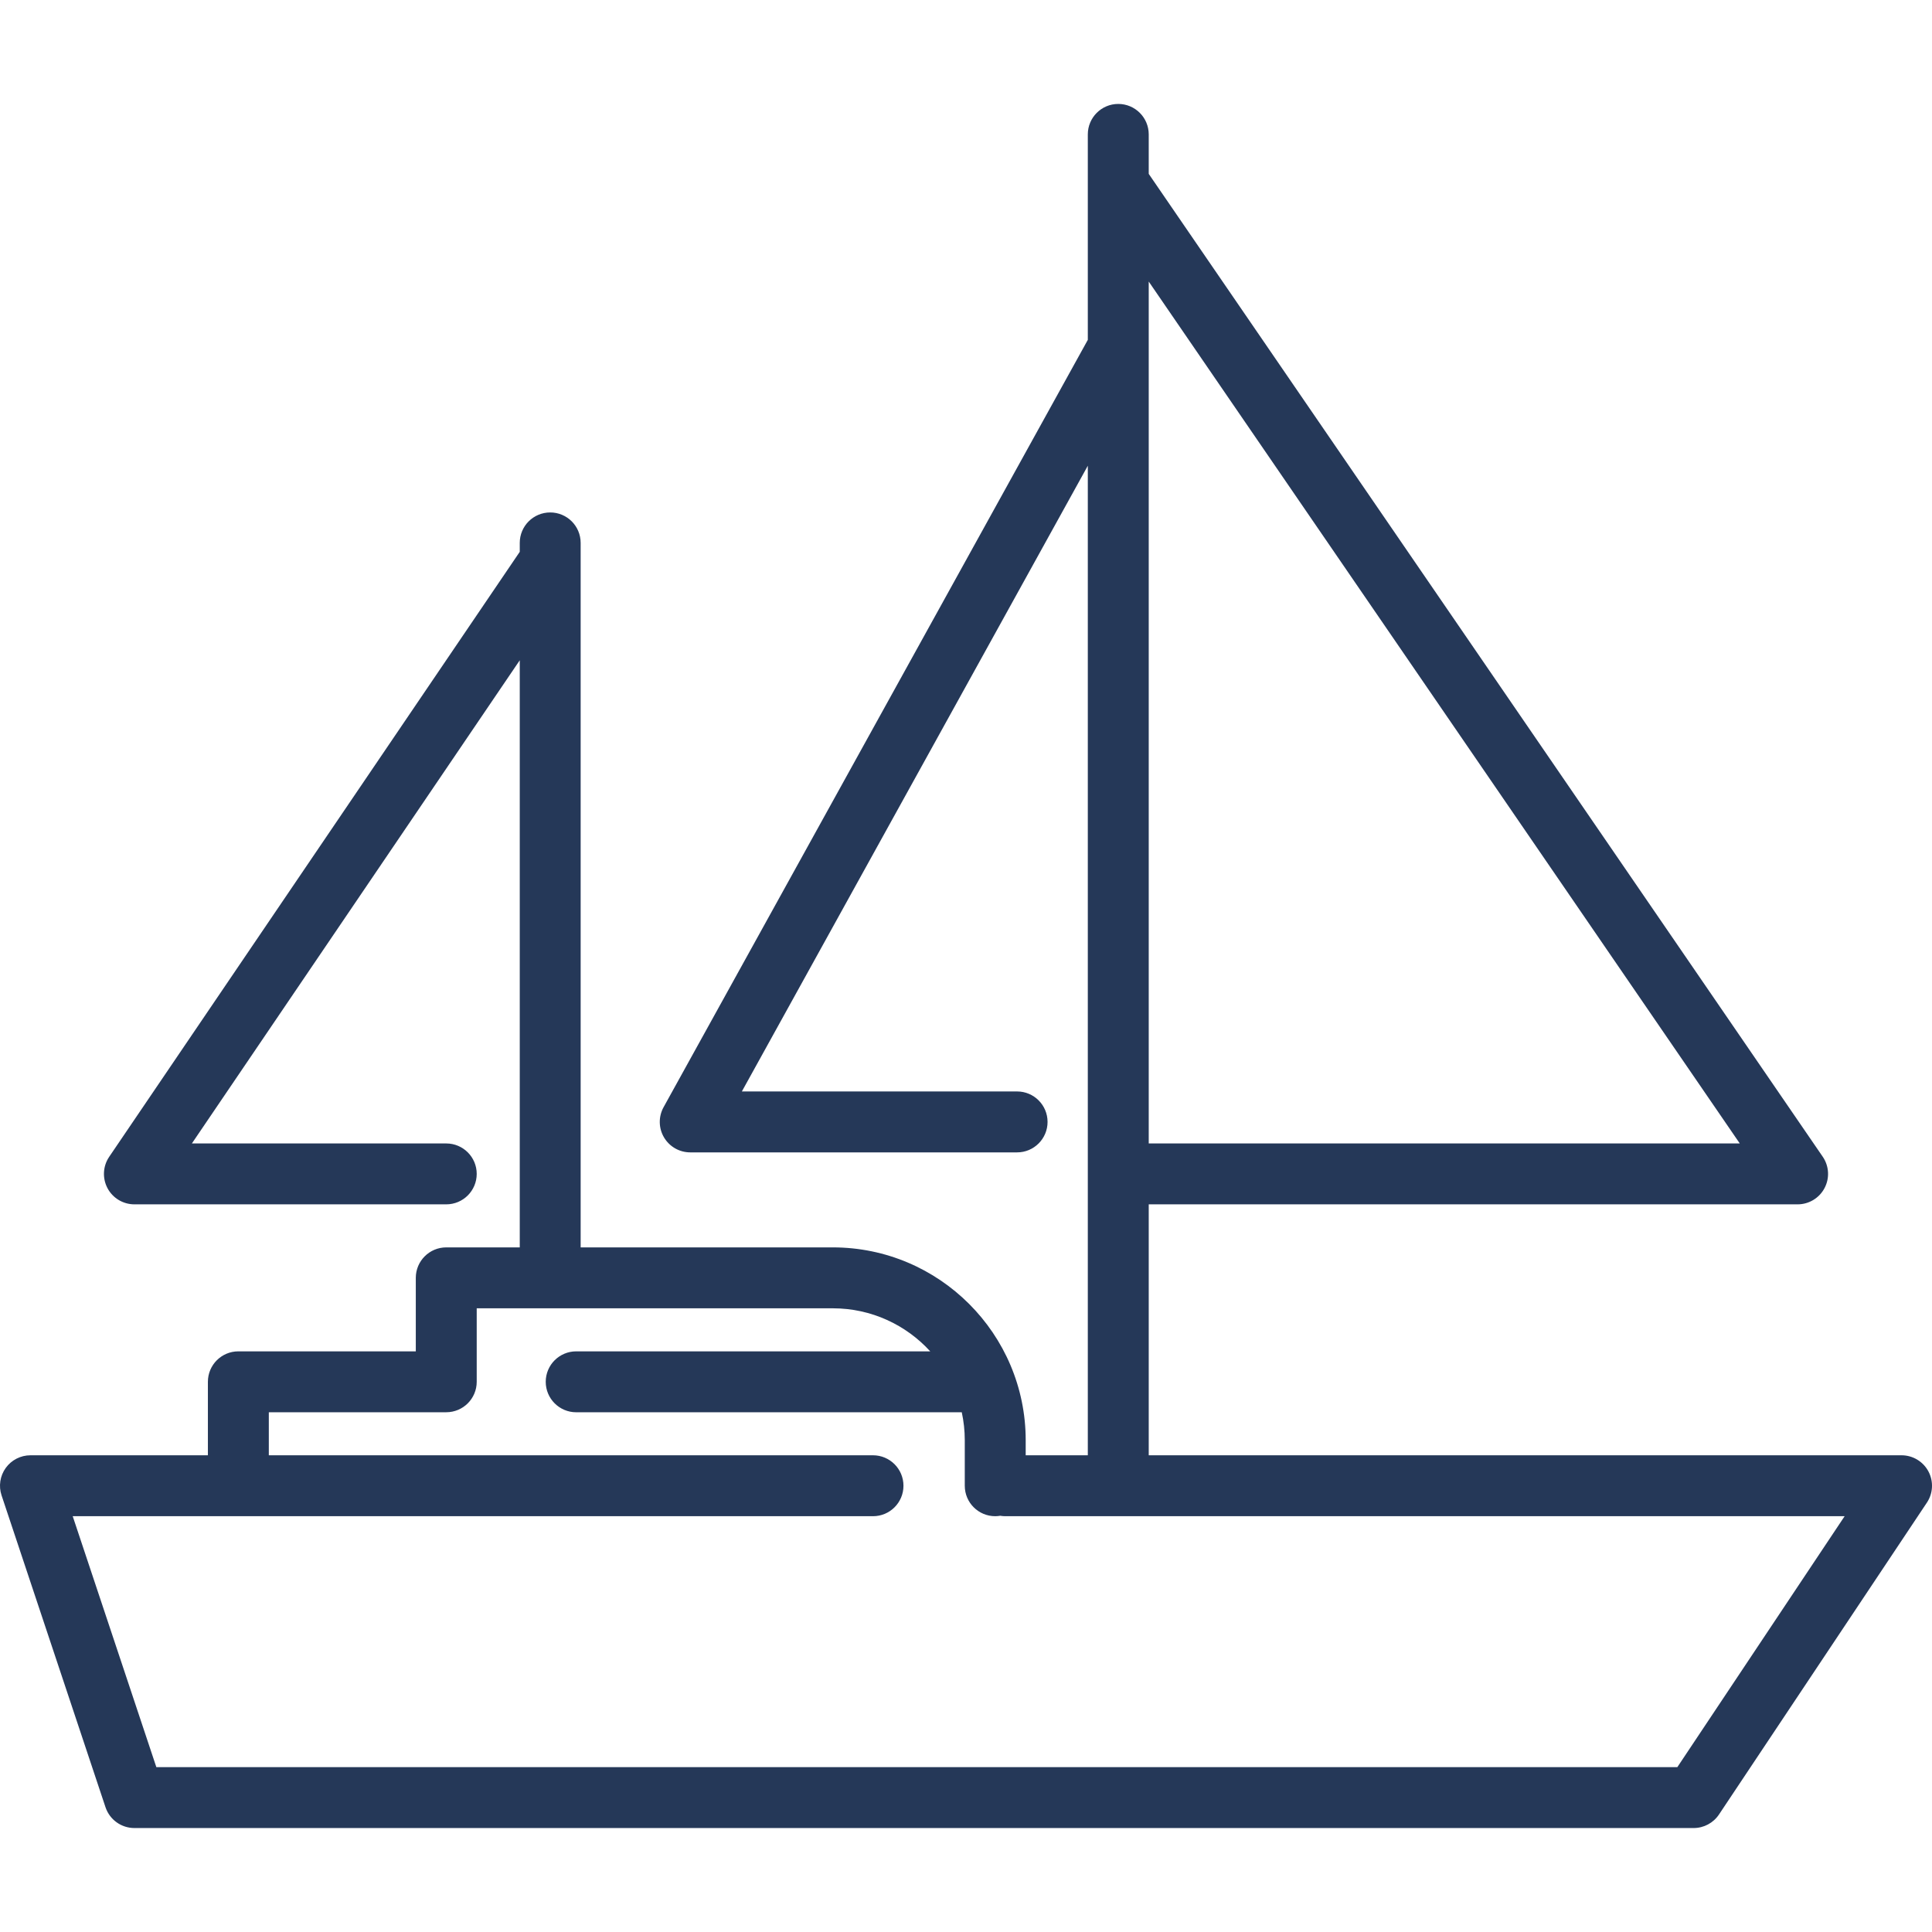 <svg width="79" height="79" viewBox="0 0 79 79" fill="none" xmlns="http://www.w3.org/2000/svg">
<path d="M78.853 60.165C78.636 59.76 78.214 59.507 77.755 59.507H46.972V49.246H73.504C73.966 49.246 74.391 48.99 74.606 48.581C74.822 48.172 74.793 47.678 74.531 47.297L46.972 7.11V5.496C46.972 4.808 46.414 4.25 45.726 4.25C45.039 4.25 44.481 4.808 44.481 5.496V13.897L27.134 45.273C26.921 45.659 26.927 46.129 27.151 46.508C27.375 46.888 27.783 47.121 28.224 47.121H41.59C42.277 47.121 42.835 46.563 42.835 45.876C42.835 45.188 42.277 44.63 41.59 44.63H30.335L44.481 19.044V59.507H41.941V58.893C41.941 54.544 38.403 51.006 34.054 51.006H23.743V22.952C23.743 22.95 23.743 22.949 23.743 22.948V22.199C23.743 21.511 23.186 20.954 22.498 20.954C21.81 20.954 21.253 21.511 21.253 22.199V22.564L4.465 47.302C4.206 47.683 4.18 48.177 4.395 48.584C4.611 48.992 5.035 49.246 5.496 49.246H18.247C18.935 49.246 19.493 48.689 19.493 48.001C19.493 47.313 18.935 46.756 18.247 46.756H7.846L21.253 26.999V51.006H18.247C17.56 51.006 17.002 51.564 17.002 52.252V55.257H9.746C9.059 55.257 8.501 55.814 8.501 56.502V59.507H1.245C0.845 59.507 0.469 59.7 0.235 60.024C0.001 60.349 -0.063 60.767 0.064 61.146L4.314 73.898C4.484 74.407 4.96 74.749 5.496 74.749H69.254C69.67 74.749 70.059 74.541 70.29 74.195L78.791 61.443C79.046 61.061 79.069 60.57 78.853 60.165ZM71.14 46.756H46.972V14.232C46.972 14.229 46.972 14.226 46.972 14.224V11.513L71.14 46.756ZM68.587 72.259H6.393L2.973 61.998H35.698C36.385 61.998 36.943 61.441 36.943 60.753C36.943 60.065 36.385 59.507 35.698 59.507H10.992V57.747H18.247C18.935 57.747 19.493 57.19 19.493 56.502V53.497H34.054C35.63 53.497 37.05 54.176 38.037 55.257H23.561C22.873 55.257 22.315 55.814 22.315 56.502C22.315 57.19 22.873 57.748 23.561 57.748H39.327C39.407 58.117 39.45 58.5 39.45 58.893V60.753C39.45 61.441 40.008 61.998 40.695 61.998C40.765 61.998 40.833 61.991 40.9 61.98C40.967 61.991 41.035 61.998 41.105 61.998H75.428L68.587 72.259Z" fill="#253858"/>
</svg>
